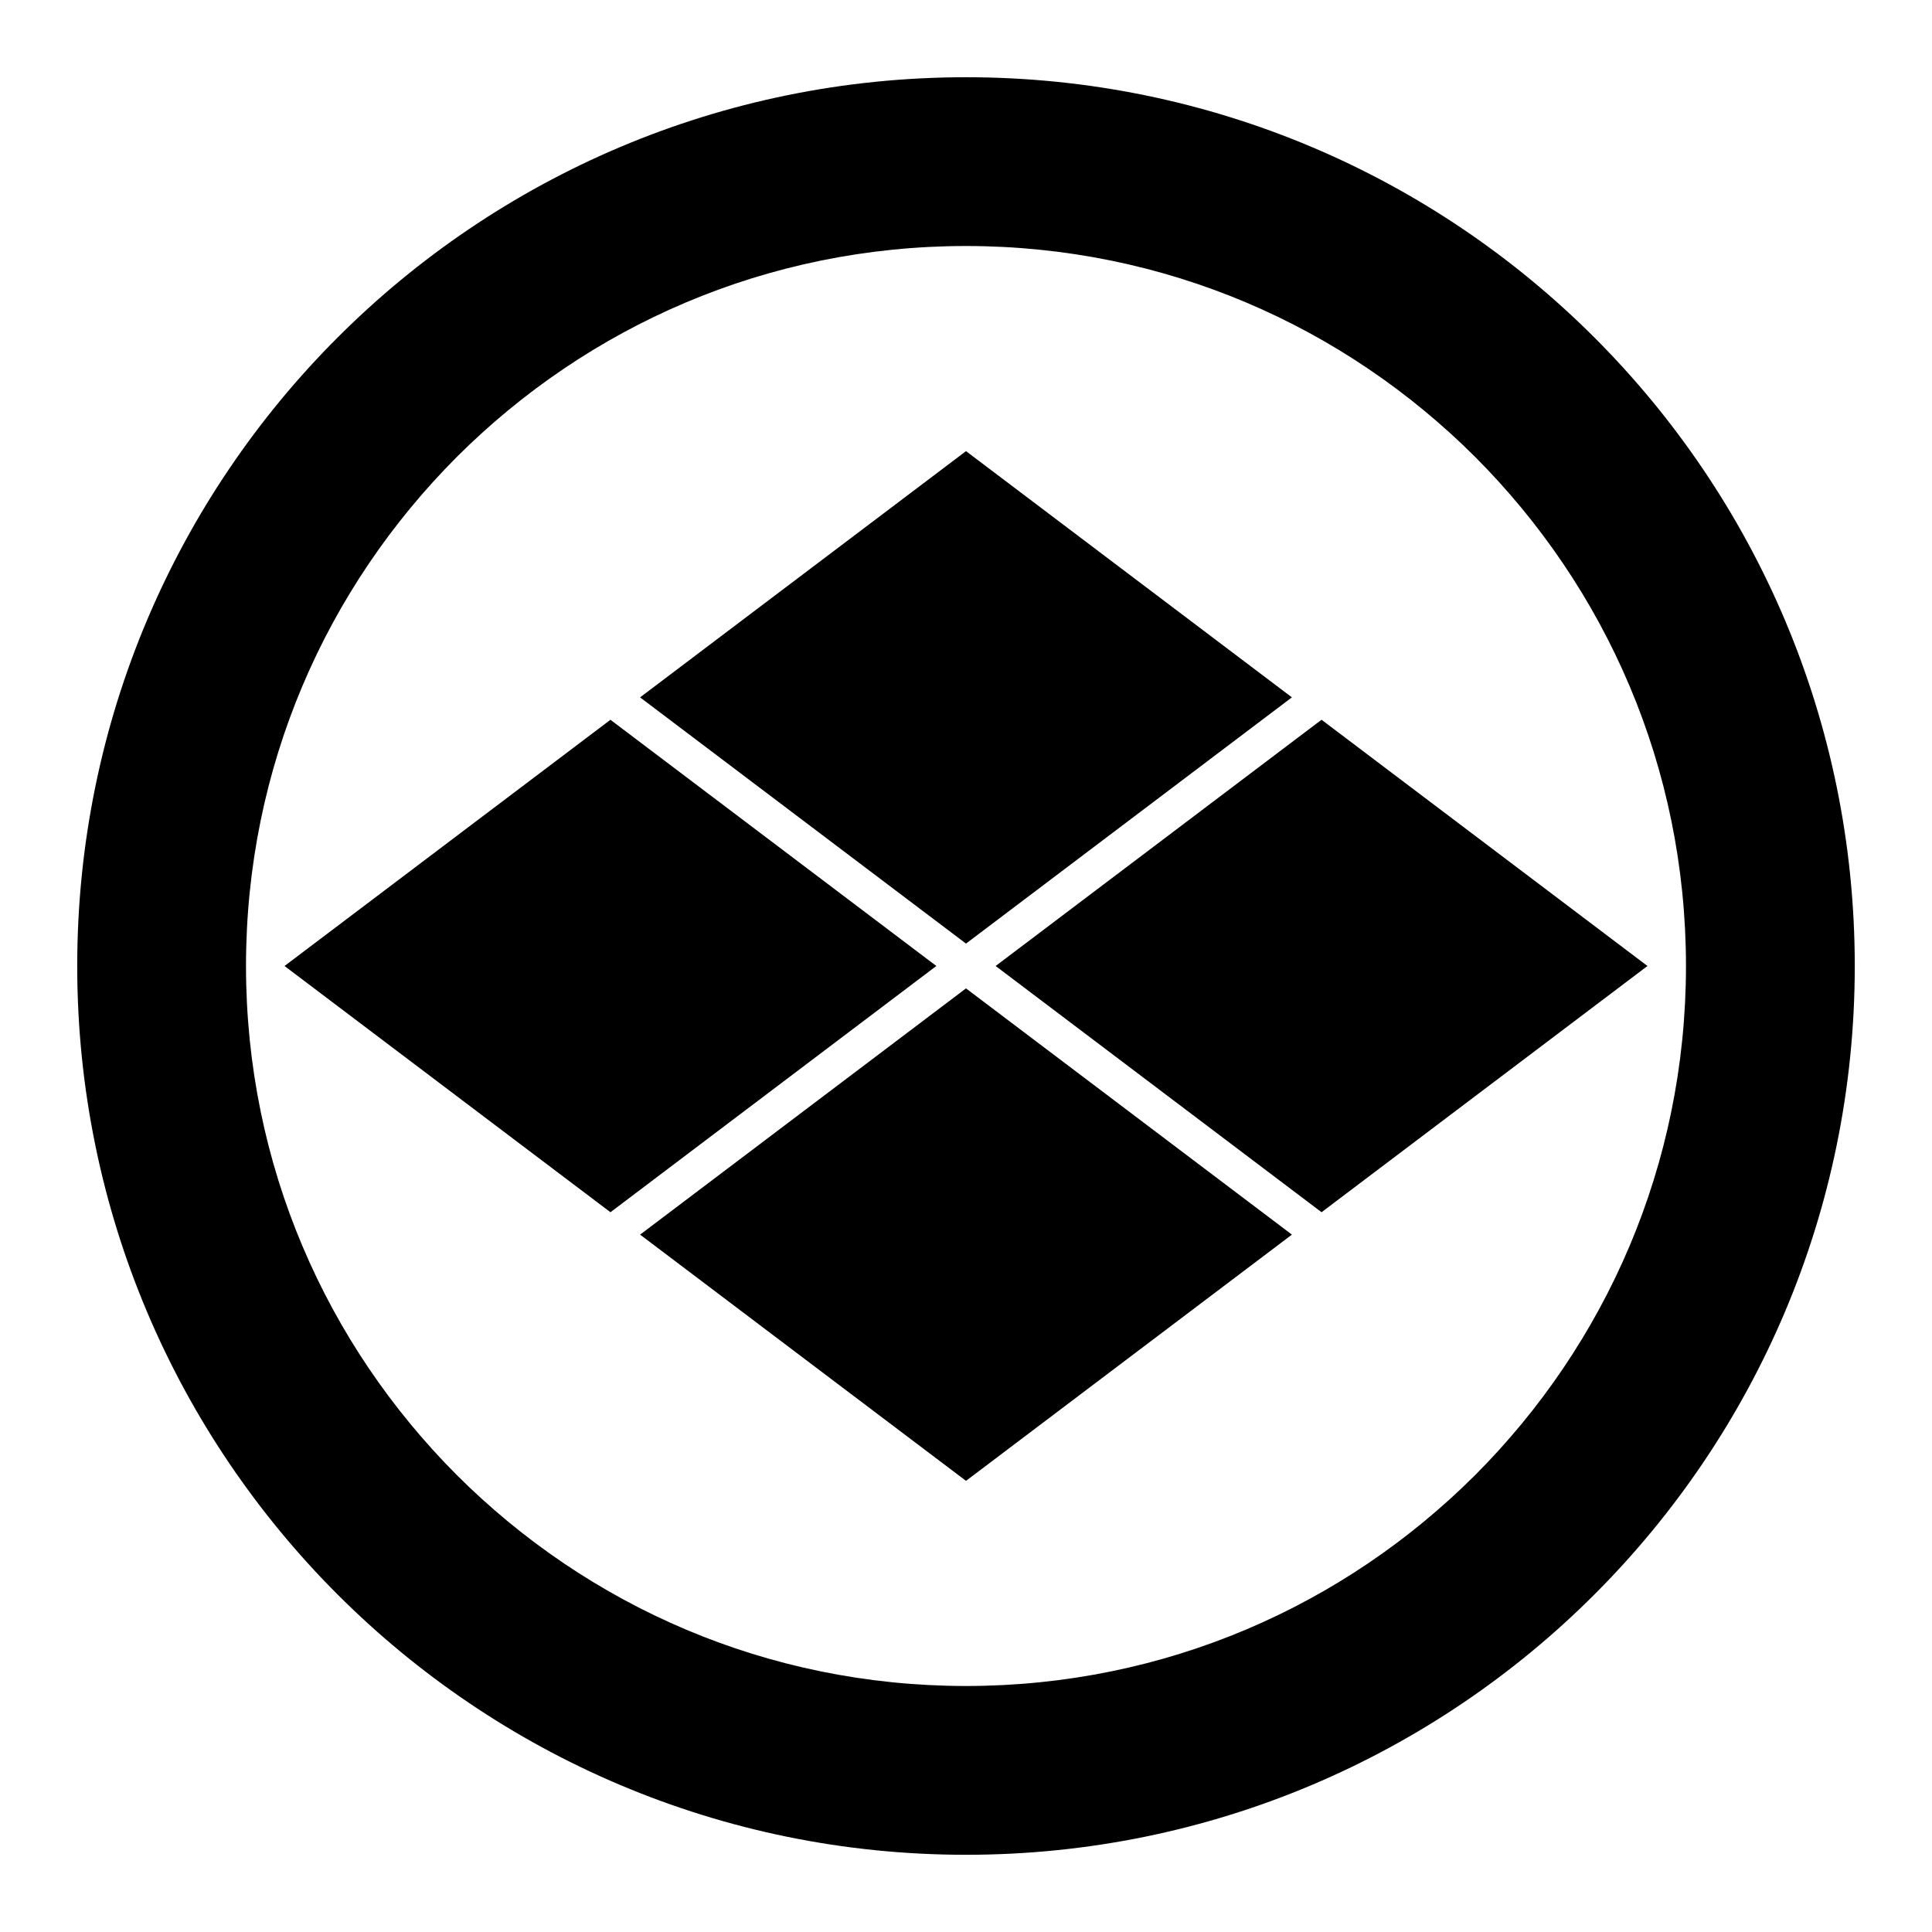 <?xml version="1.0" encoding="UTF-8" standalone="no"?>
<!-- Created with Inkscape (http://www.inkscape.org/) -->

<svg
   version="1.1"
   id="svg66114"
   width="793.701"
   height="793.701"
   viewBox="0 0 793.701 793.701"
   sodipodi:docname="Takasugi Shinsaku.svg"
   inkscape:version="1.2 (dc2aeda, 2022-05-15)"
   xmlns:inkscape="http://www.inkscape.org/namespaces/inkscape"
   xmlns:sodipodi="http://sodipodi.sourceforge.net/DTD/sodipodi-0.dtd"
   xmlns="http://www.w3.org/2000/svg"
   xmlns:svg="http://www.w3.org/2000/svg">
  <defs
     id="defs66118">
    <clipPath
       clipPathUnits="userSpaceOnUse"
       id="clipPath66686">
      <path
         d="M -556.401,578.014 H 38.875 V -17.262 H -556.401 Z"
         id="path66688"
         style="stroke-width:1" />
    </clipPath>
    <clipPath
       clipPathUnits="userSpaceOnUse"
       id="clipPath66693">
      <path
         d="M -567.775,585.852 H 27.501 V -9.424 H -567.775 Z"
         id="path66695"
         style="stroke-width:1" />
    </clipPath>
    <clipPath
       clipPathUnits="userSpaceOnUse"
       id="clipPath66699">
      <path
         d="M -564.573,585.848 H 30.703 V -9.428 H -564.573 Z"
         id="path66701"
         style="stroke-width:1" />
    </clipPath>
    <clipPath
       clipPathUnits="userSpaceOnUse"
       id="clipPath66705">
      <path
         d="M -557.495,577.85 H 37.781 V -17.426 H -557.495 Z"
         id="path66707"
         style="stroke-width:1" />
    </clipPath>
    <clipPath
       clipPathUnits="userSpaceOnUse"
       id="clipPath66711">
      <path
         d="M -568.227,575.819 H 27.049 V -19.457 H -568.227 Z"
         id="path66713"
         style="stroke-width:1" />
    </clipPath>
    <clipPath
       clipPathUnits="userSpaceOnUse"
       id="clipPath66717">
      <path
         d="M -561.413,585.852 H 33.863 V -9.424 H -561.413 Z"
         id="path66719"
         style="stroke-width:1" />
    </clipPath>
    <clipPath
       clipPathUnits="userSpaceOnUse"
       id="clipPath66723">
      <path
         d="M -586.545,579.503 H 8.731 V -15.773 H -586.545 Z"
         id="path66725"
         style="stroke-width:1" />
    </clipPath>
    <clipPath
       clipPathUnits="userSpaceOnUse"
       id="clipPath66729">
      <path
         d="M -548.983,585.852 H 46.293 V -9.424 H -548.983 Z"
         id="path66731"
         style="stroke-width:1" />
    </clipPath>
    <clipPath
       clipPathUnits="userSpaceOnUse"
       id="clipPath66735">
      <path
         d="M -545.417,584.573 H 49.859 V -10.703 H -545.417 Z"
         id="path66737"
         style="stroke-width:1" />
    </clipPath>
    <clipPath
       clipPathUnits="userSpaceOnUse"
       id="clipPath66741">
      <path
         d="M -542.933,584.573 H 52.343 V -10.703 H -542.933 Z"
         id="path66743"
         style="stroke-width:1" />
    </clipPath>
    <clipPath
       clipPathUnits="userSpaceOnUse"
       id="clipPath66748">
      <path
         d="m -454.502,454.505 h 595.276 v -595.276 h -595.276 z"
         id="path66750"
         style="stroke-width:1" />
    </clipPath>
    <clipPath
       clipPathUnits="userSpaceOnUse"
       id="clipPath66754">
      <path
         d="m -306.772,297.636 h 595.276 v -595.276 h -595.276 z"
         id="path66756"
         style="stroke-width:1" />
    </clipPath>
    <clipPath
       clipPathUnits="userSpaceOnUse"
       id="clipPath66760">
      <path
         d="m -297.636,304.537 h 595.276 v -595.276 h -595.276 z"
         id="path66762"
         style="stroke-width:1" />
    </clipPath>
    <clipPath
       clipPathUnits="userSpaceOnUse"
       id="clipPath66766">
      <path
         d="M -538.222,577.948 H 57.054 V -17.328 H -538.222 Z"
         id="path66768"
         style="stroke-width:1" />
    </clipPath>
    <clipPath
       clipPathUnits="userSpaceOnUse"
       id="clipPath66772">
      <path
         d="M -572.817,586.135 H 22.459 V -9.141 H -572.817 Z"
         id="path66774"
         style="stroke-width:1" />
    </clipPath>
    <clipPath
       clipPathUnits="userSpaceOnUse"
       id="clipPath66778">
      <path
         d="M -576.369,585.588 H 18.907 V -9.688 H -576.369 Z"
         id="path66780"
         style="stroke-width:1" />
    </clipPath>
    <clipPath
       clipPathUnits="userSpaceOnUse"
       id="clipPath66784">
      <path
         d="m -297.637,290.735 h 595.276 v -595.276 h -595.276 z"
         id="path66786"
         style="stroke-width:1" />
    </clipPath>
    <clipPath
       clipPathUnits="userSpaceOnUse"
       id="clipPath66790">
      <path
         d="M -540.821,585.848 H 54.455 V -9.428 H -540.821 Z"
         id="path66792"
         style="stroke-width:1" />
    </clipPath>
    <clipPath
       clipPathUnits="userSpaceOnUse"
       id="clipPath66796">
      <path
         d="M -574.546,585.852 H 20.73 V -9.424 H -574.546 Z"
         id="path66798"
         style="stroke-width:1" />
    </clipPath>
    <clipPath
       clipPathUnits="userSpaceOnUse"
       id="clipPath66802">
      <path
         d="M -536.698,584.573 H 58.578 V -10.703 H -536.698 Z"
         id="path66804"
         style="stroke-width:1" />
    </clipPath>
    <clipPath
       clipPathUnits="userSpaceOnUse"
       id="clipPath66808">
      <path
         d="m -288.502,297.634 h 595.276 v -595.276 h -595.276 z"
         id="path66810"
         style="stroke-width:1" />
    </clipPath>
    <clipPath
       clipPathUnits="userSpaceOnUse"
       id="clipPath66814">
      <path
         d="M -528.09,575.381 H 67.186 V -19.895 H -528.09 Z"
         id="path66816"
         style="stroke-width:1" />
    </clipPath>
    <clipPath
       clipPathUnits="userSpaceOnUse"
       id="clipPath66820">
      <path
         d="M -531.192,581.588 H 64.084 V -13.688 H -531.192 Z"
         id="path66822"
         style="stroke-width:1" />
    </clipPath>
    <clipPath
       clipPathUnits="userSpaceOnUse"
       id="clipPath66826">
      <path
         d="M -553.898,585.848 H 41.378 V -9.428 H -553.898 Z"
         id="path66828"
         style="stroke-width:1" />
    </clipPath>
    <clipPath
       clipPathUnits="userSpaceOnUse"
       id="clipPath66832">
      <path
         d="M -557.064,585.848 H 38.211 V -9.428 H -557.064 Z"
         id="path66834"
         style="stroke-width:1" />
    </clipPath>
    <clipPath
       clipPathUnits="userSpaceOnUse"
       id="clipPath66838">
      <path
         d="M -550.264,577.325 H 45.012 V -17.951 H -550.264 Z"
         id="path66840"
         style="stroke-width:1" />
    </clipPath>
    <clipPath
       clipPathUnits="userSpaceOnUse"
       id="clipPath66844">
      <path
         d="M -584.194,578.938 H 11.082 V -16.338 H -584.194 Z"
         id="path66846"
         style="stroke-width:1" />
    </clipPath>
  </defs>
  <sodipodi:namedview
     id="namedview66116"
     pagecolor="#ffffff"
     bordercolor="#000000"
     borderopacity="0.25"
     inkscape:showpageshadow="2"
     inkscape:pageopacity="0.0"
     inkscape:pagecheckerboard="0"
     inkscape:deskcolor="#d1d1d1"
     showgrid="false"
     inkscape:zoom="0.29734106"
     inkscape:cx="-215.24105"
     inkscape:cy="396.85068"
     inkscape:window-width="1419"
     inkscape:window-height="456"
     inkscape:window-x="0"
     inkscape:window-y="25"
     inkscape:window-maximized="0"
     inkscape:current-layer="svg66114">
    <inkscape:page
       x="0"
       y="0"
       id="page66120"
       width="793.701"
       height="793.701" />
  </sodipodi:namedview>
  <path
     d="M 606.001,606.008 C 552.255,659.644 478.744,692.607 396.85,692.641 314.947,692.607 241.439,659.644 187.694,606.008 134.057,552.26 101.093,478.751 101.061,396.851 c 0.032,-81.898 32.996,-155.409 86.633,-209.154 53.745,-53.636 127.253,-86.6 209.156,-86.633 81.894,0.033 155.405,32.997 209.151,86.633 53.636,53.745 86.599,127.256 86.633,209.154 -0.034,81.9 -32.997,155.409 -86.633,209.157 M 396.85,31.731 c -201.652,0 -365.122,163.471 -365.122,365.123 0,201.65 163.47,365.123 365.122,365.123 201.65,0 365.121,-163.473 365.121,-365.123 C 761.971,195.202 598.5,31.731 396.85,31.731"
     style="fill:#000000;fill-opacity:1;fill-rule:nonzero;stroke:none"
     id="path66234" />
  <path
     d="M 384.668,396.846 250.782,295.698 116.888,396.849 250.785,498.008 Z"
     style="fill:#000000;fill-opacity:1;fill-rule:nonzero;stroke:none"
     id="path66238" />
  <path
     d="M 396.847,406.05 262.965,507.21 396.851,608.361 530.741,507.203 Z"
     style="fill:#000000;fill-opacity:1;fill-rule:nonzero;stroke:none"
     id="path66242" />
  <path
     d="M 409.028,396.849 542.919,498.003 676.81,396.849 542.913,295.685 Z"
     style="fill:#000000;fill-opacity:1;fill-rule:nonzero;stroke:none"
     id="path66246" />
  <path
     d="M 396.848,387.647 530.739,286.488 396.851,185.336 262.953,286.49 Z"
     style="fill:#000000;fill-opacity:1;fill-rule:nonzero;stroke:none"
     id="path66250" />
</svg>

